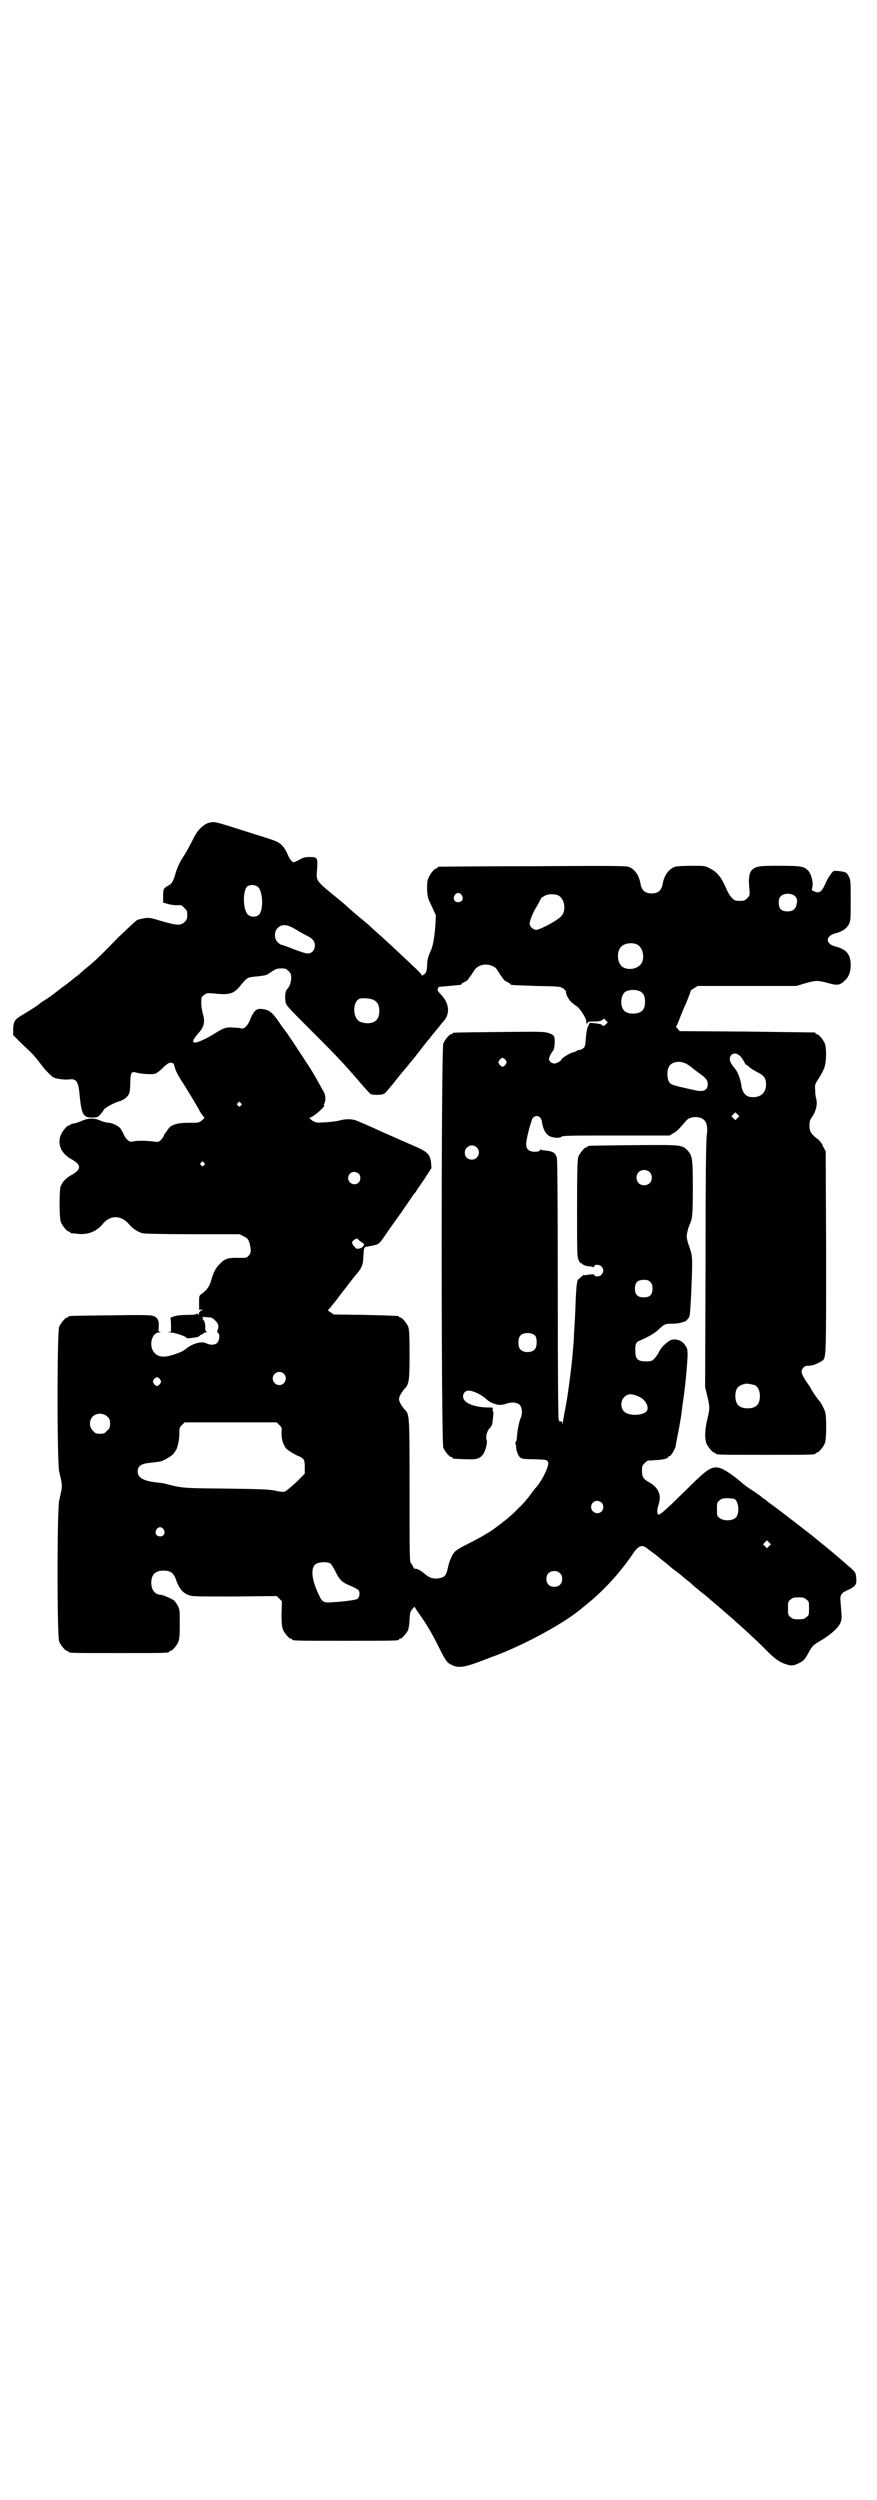 <?xml version="1.0" standalone="no"?>
<!DOCTYPE svg PUBLIC "-//W3C//DTD SVG 20010904//EN"
 "http://www.w3.org/TR/2001/REC-SVG-20010904/DTD/svg10.dtd">
<svg version="1.0" xmlns="http://www.w3.org/2000/svg"
 width="1000pt" height="2850pt" viewBox="0 0 1000 2850"
 preserveAspectRatio="xMidYMid meet">
<g transform="translate(0,2850) scale(0.5,-0.5)"
fill="#000000" stroke="none">
<path d="M476 3824 c-11 -3 -25 -16 -33 -32 -8 -16 -18 -35 -28 -50 -5 -8 -11
-21 -14 -31 -6 -21 -9 -26 -17 -30 -11 -6 -12 -8 -12 -24 l0 -15 11 -3 c6 -2
15 -3 21 -3 9 1 11 0 16 -6 6 -5 7 -7 7 -16 0 -9 -1 -11 -6 -16 -9 -9 -18 -8
-53 2 -29 9 -30 9 -54 3 -2 0 -22 -19 -44 -40 -41 -42 -50 -51 -73 -70 -8 -6
-15 -13 -16 -14 -1 -1 -5 -4 -9 -7 -4 -3 -8 -6 -9 -7 -1 -1 -6 -5 -10 -8 -4
-3 -9 -7 -11 -8 -15 -12 -31 -24 -41 -30 -7 -4 -12 -9 -13 -9 -1 -2 -22 -15
-37 -24 -17 -10 -20 -14 -21 -31 l0 -15 16 -16 c10 -10 21 -20 25 -24 6 -6 13
-14 28 -34 2 -3 8 -9 13 -14 8 -8 10 -10 23 -12 7 -1 17 -2 23 -1 17 2 21 -5
24 -40 4 -39 8 -47 27 -47 12 0 13 0 20 7 4 5 7 9 8 11 1 4 26 17 35 19 8 2
18 9 21 15 3 5 4 13 4 27 1 25 2 27 16 23 12 -3 33 -4 41 -2 3 1 10 6 15 11
11 11 17 15 21 14 1 0 3 -1 4 -1 2 0 4 -6 5 -11 1 -5 9 -21 20 -37 11 -18 28
-45 38 -64 4 -6 8 -11 9 -12 1 0 -1 -3 -5 -6 -7 -6 -8 -6 -31 -6 -26 0 -40 -4
-47 -15 -2 -3 -5 -7 -6 -9 -2 -1 -3 -3 -3 -5 0 -1 -3 -5 -6 -9 -6 -6 -7 -6
-16 -5 -14 2 -34 3 -46 1 -9 -2 -11 -1 -15 3 -3 2 -7 8 -9 13 -2 5 -6 11 -8
14 -6 6 -19 12 -26 12 -3 0 -12 2 -19 5 -16 7 -28 6 -46 -2 -7 -3 -15 -5 -18
-5 -3 -1 -5 -2 -5 -2 0 -1 -1 -2 -3 -2 -4 0 -14 -12 -18 -21 -9 -21 0 -43 24
-56 23 -13 23 -23 0 -36 -13 -7 -22 -17 -25 -27 -3 -12 -3 -72 1 -81 4 -9 14
-21 18 -21 2 0 3 -1 3 -2 0 -1 1 -1 3 -2 1 0 7 0 12 -1 24 -3 44 4 59 22 17
21 42 21 60 0 8 -10 22 -19 32 -21 4 -1 55 -2 114 -2 l106 0 10 -5 c8 -4 10
-6 13 -15 4 -16 4 -23 -2 -29 -4 -5 -6 -5 -22 -5 -24 1 -33 -2 -43 -13 -10
-10 -14 -17 -20 -37 -5 -16 -9 -22 -22 -32 -6 -4 -6 -5 -6 -20 l0 -16 6 0 c4
0 4 -1 1 -1 -5 -2 -9 -7 -7 -10 0 -1 -1 -1 -3 1 -1 1 -3 2 -3 0 0 -1 -8 -2
-20 -2 -12 0 -25 -1 -30 -3 l-9 -3 1 -16 0 -16 -5 -1 c-4 0 -3 0 3 -1 9 0 31
-7 36 -11 2 -3 4 -3 24 0 2 0 6 2 8 4 2 2 4 3 6 3 1 0 2 1 2 2 0 1 2 2 5 2 2
0 3 1 2 2 -2 0 -3 4 -3 7 1 8 -2 19 -4 19 -1 0 -2 1 -2 2 0 1 1 2 3 1 1 -1 0
0 -2 2 -3 3 -3 3 5 2 5 0 11 -1 13 -1 2 0 6 -3 10 -7 7 -7 9 -13 5 -22 -1 -3
-1 -5 1 -6 5 -2 4 -17 -2 -23 -5 -5 -16 -5 -24 -1 -11 6 -33 0 -49 -14 -7 -6
-36 -16 -47 -16 -15 -1 -25 7 -29 20 -4 17 4 35 17 35 4 0 4 1 2 1 -4 1 -4 2
-3 12 1 15 -3 22 -14 25 -7 2 -33 2 -98 1 -92 -1 -94 -1 -94 -3 0 -1 -1 -2 -3
-2 -4 0 -14 -12 -18 -21 -5 -11 -5 -308 0 -330 8 -36 8 -30 0 -66 -5 -22 -5
-311 0 -322 4 -9 14 -21 18 -21 2 0 3 -1 3 -2 0 -3 12 -3 115 -3 103 0 115 0
115 3 0 1 1 2 3 2 4 0 14 12 18 21 2 6 3 15 3 40 0 29 0 33 -4 41 -3 5 -6 10
-8 12 -4 4 -27 14 -32 14 -12 0 -21 11 -21 27 0 19 9 28 28 28 15 0 22 -5 27
-17 8 -23 15 -32 28 -38 10 -4 11 -4 106 -4 l97 1 6 -6 6 -6 -1 -28 c0 -22 1
-30 3 -36 4 -9 14 -21 18 -21 2 0 3 -1 3 -2 0 -3 12 -3 122 -3 110 0 122 0
122 3 0 1 1 2 3 2 4 0 14 12 18 20 1 5 3 15 3 24 1 14 1 17 6 23 3 4 6 6 6 5
0 -1 5 -9 11 -17 16 -23 27 -41 43 -73 16 -32 19 -37 30 -42 16 -8 30 -6 78
13 4 1 12 5 19 7 72 27 165 78 202 111 2 1 6 5 10 8 37 30 74 70 102 111 15
23 23 26 37 14 5 -4 12 -9 16 -12 4 -3 8 -6 10 -8 2 -2 6 -5 10 -8 4 -3 8 -7
11 -9 2 -2 9 -8 16 -13 7 -5 13 -10 14 -11 1 -1 7 -6 12 -10 6 -4 12 -10 14
-12 2 -2 10 -8 18 -15 8 -6 14 -11 15 -12 1 -1 7 -6 14 -12 45 -38 98 -86 121
-110 16 -16 27 -25 42 -30 14 -5 19 -4 33 3 9 5 12 8 20 23 9 16 10 17 27 27
22 13 42 30 46 42 3 9 3 10 0 45 -2 18 1 22 17 29 14 6 19 12 19 20 -1 21 -1
20 -20 36 -10 9 -31 27 -48 41 -16 13 -31 25 -33 27 -9 7 -84 65 -90 69 -4 3
-9 6 -11 8 -2 2 -7 6 -12 9 -4 3 -8 7 -9 7 -1 1 -8 6 -16 11 -8 5 -19 13 -24
18 -14 12 -34 26 -43 30 -20 8 -30 3 -65 -31 -15 -15 -37 -36 -48 -47 -22 -21
-31 -28 -33 -26 -3 3 -3 11 1 23 7 21 0 38 -21 50 -14 8 -17 12 -17 27 0 10 1
12 6 17 3 3 7 6 8 6 2 0 9 0 17 1 15 0 29 4 29 7 0 1 1 2 3 2 3 0 12 15 14 23
0 3 3 18 6 33 3 15 6 33 7 41 1 8 3 24 5 37 5 36 9 83 9 98 0 11 -1 15 -5 20
-8 14 -27 18 -38 10 -12 -9 -19 -17 -23 -26 -2 -4 -7 -11 -10 -14 -5 -5 -7 -6
-19 -6 -18 0 -24 5 -24 22 -1 15 1 22 9 25 3 1 11 5 19 9 7 3 17 10 22 14 16
15 17 16 33 16 9 0 18 1 23 3 4 1 7 2 7 2 0 -2 10 9 10 11 0 0 1 3 1 5 1 5 3
34 5 91 1 42 1 44 -8 69 -2 6 -4 14 -4 18 0 6 4 22 8 30 5 12 6 21 6 80 0 69
-1 74 -13 87 -12 12 -15 12 -124 11 -101 -1 -103 -1 -103 -3 0 -1 -1 -2 -3 -2
-4 0 -14 -12 -18 -21 -2 -6 -3 -23 -3 -118 0 -106 0 -111 4 -119 2 -4 4 -7 5
-6 0 1 2 -1 3 -2 2 -2 7 -4 12 -5 6 0 11 -1 12 -2 1 -1 3 0 3 2 2 5 13 4 17
-1 5 -6 5 -12 0 -18 -4 -5 -15 -6 -17 -1 0 2 -3 2 -11 1 -6 -1 -11 -2 -12 -1
0 1 -2 0 -11 -8 -3 -3 -5 -5 -4 -5 0 0 0 -2 -1 -5 -1 -2 -2 -18 -3 -35 -1 -38
-3 -65 -4 -82 0 -7 -1 -21 -2 -31 -2 -32 -11 -101 -16 -129 -3 -15 -6 -32 -7
-38 -1 -6 -2 -9 -2 -6 0 5 -1 6 -4 5 -2 0 -4 0 -3 1 1 1 0 2 -1 3 -1 1 -2 101
-2 295 0 216 -1 297 -2 302 -4 12 -8 15 -28 17 -3 0 -7 1 -8 2 0 0 -2 0 -3 -2
-1 -2 -5 -3 -12 -3 -12 0 -19 6 -19 16 -1 10 11 55 15 61 8 9 20 4 21 -10 3
-16 7 -24 15 -30 6 -5 25 -7 29 -3 2 3 25 3 125 3 l122 0 8 5 c8 4 12 8 30 29
8 10 32 11 41 1 6 -5 8 -18 6 -33 -2 -10 -3 -98 -3 -295 l-1 -281 5 -20 c6
-26 6 -28 0 -53 -6 -24 -6 -44 -2 -55 4 -9 14 -21 18 -21 2 0 3 -1 3 -2 0 -3
12 -3 114 -3 102 0 114 0 114 3 0 1 1 2 3 2 4 0 14 12 18 21 4 9 4 60 1 71 -2
7 -10 22 -12 24 -3 3 -14 18 -19 27 -3 6 -8 13 -10 16 -7 9 -13 21 -13 26 0 6
7 13 12 13 3 0 5 0 6 0 1 0 3 1 6 1 6 1 20 8 24 11 8 7 8 10 8 248 l-1 229 -6
11 c-3 8 -8 14 -15 19 -13 10 -16 16 -16 29 0 9 1 13 7 21 8 12 12 29 8 41 -1
4 -2 12 -2 19 -1 12 -1 12 8 26 5 8 11 19 13 25 5 14 5 44 1 55 -4 9 -14 21
-18 21 -2 0 -3 1 -3 2 0 1 -1 2 -2 2 -2 0 -72 1 -155 2 l-153 1 -5 6 c-3 3 -4
5 -3 5 1 0 5 10 10 23 5 12 9 23 10 24 2 3 13 32 13 33 -1 1 3 4 8 7 l8 5 112
0 113 0 20 6 c25 7 28 7 51 1 21 -6 28 -6 38 4 10 8 15 20 15 37 0 24 -10 36
-35 42 -23 6 -23 24 0 30 16 4 26 11 31 21 4 8 4 12 4 54 0 41 0 46 -4 54 -5
10 -7 11 -23 13 -12 1 -12 1 -17 -5 -3 -4 -9 -13 -12 -20 -10 -23 -15 -27 -28
-21 -5 2 -5 3 -4 7 4 11 -2 34 -10 41 -9 9 -17 10 -66 10 -39 0 -46 -1 -53 -4
-14 -6 -17 -18 -14 -50 1 -13 1 -14 -5 -20 -5 -5 -7 -6 -17 -6 -11 0 -12 1
-19 8 -4 4 -10 15 -14 25 -10 22 -19 33 -35 41 -11 6 -12 6 -42 6 -17 0 -33
-1 -37 -2 -15 -5 -26 -20 -29 -41 -3 -13 -10 -20 -25 -20 -15 0 -22 7 -25 20
-3 21 -14 37 -29 41 -7 2 -62 2 -219 1 -115 0 -211 -1 -212 -1 -2 0 -3 -1 -3
-2 0 -1 -1 -2 -3 -2 -4 0 -14 -12 -18 -22 -3 -6 -3 -12 -3 -27 1 -17 2 -20 11
-38 l9 -20 -1 -21 c-2 -27 -5 -45 -9 -56 -8 -17 -10 -25 -10 -39 -1 -12 -2
-14 -6 -18 -4 -3 -6 -4 -6 -3 0 2 -6 8 -12 14 -15 14 -56 53 -65 61 -12 11
-38 34 -42 38 -2 2 -8 7 -14 12 -5 4 -17 14 -26 22 -9 8 -20 18 -25 22 -60 49
-57 45 -55 72 2 27 1 29 -16 29 -11 0 -15 -1 -24 -6 -6 -3 -12 -6 -13 -6 -4 0
-10 8 -14 18 -6 14 -14 24 -23 28 -4 3 -26 10 -49 17 -101 32 -92 30 -108 27z
m113 -147 c11 -11 12 -54 1 -63 -7 -6 -19 -5 -25 1 -11 11 -12 54 -1 64 7 5
19 4 25 -2z m464 -18 c5 -8 1 -16 -8 -16 -9 0 -13 8 -8 16 2 3 5 5 8 5 3 0 6
-2 8 -5z m219 0 c16 -7 20 -35 8 -48 -9 -10 -49 -31 -57 -31 -7 0 -15 7 -15
14 0 7 6 23 17 41 5 9 9 17 9 17 0 1 4 3 9 6 8 4 20 4 29 1z m538 0 c7 -5 9
-9 7 -19 -2 -13 -9 -18 -21 -18 -14 0 -20 6 -20 20 0 8 1 11 5 15 6 6 20 7 29
2z m-1134 -79 c8 -5 19 -11 25 -14 12 -6 17 -12 17 -22 0 -11 -7 -18 -17 -18
-4 0 -18 5 -32 10 -14 6 -26 10 -28 10 -1 0 -5 3 -8 6 -8 8 -8 24 0 32 10 10
22 9 43 -4z m776 -33 c16 -7 20 -37 7 -48 -12 -11 -34 -11 -43 0 -9 10 -9 32
0 42 7 8 24 11 36 6z m-328 -50 c5 -2 9 -6 12 -12 3 -4 5 -8 6 -9 1 -1 3 -4 5
-7 2 -3 6 -7 10 -8 4 -2 7 -4 7 -5 0 -2 2 -2 59 -4 53 -1 54 -1 62 -6 3 -3 6
-6 6 -6 -2 -4 4 -16 10 -23 3 -3 9 -8 14 -11 8 -6 22 -27 22 -35 0 -3 0 -5 1
-5 1 0 2 1 2 2 -1 2 4 3 15 3 11 0 16 1 19 4 3 3 4 3 8 -2 l4 -4 -5 -5 c-4 -4
-5 -4 -8 -1 -2 2 -8 3 -16 4 l-12 1 -4 -8 c-2 -4 -4 -14 -5 -27 -1 -17 -2 -20
-6 -23 -2 -2 -7 -4 -9 -4 -3 0 -5 -1 -6 -2 0 -1 -4 -2 -7 -3 -7 -1 -28 -14
-28 -17 0 -3 -10 -8 -15 -9 -6 0 -13 5 -13 10 0 4 5 15 9 19 4 4 5 24 3 32 -2
4 -5 6 -14 9 -10 3 -21 3 -112 2 -104 -1 -106 -1 -106 -3 0 -1 -1 -2 -3 -2 -4
0 -14 -12 -18 -21 -5 -12 -5 -910 0 -922 4 -9 14 -21 18 -21 2 0 3 -1 3 -2 0
-2 1 -2 28 -3 24 -1 32 0 40 9 6 6 12 27 10 34 -3 7 0 20 6 27 4 3 6 8 7 13 2
18 3 23 1 27 -1 3 -1 5 0 6 1 2 -4 2 -14 2 -31 1 -54 11 -54 25 0 9 7 15 16
13 10 -1 27 -10 36 -18 6 -6 15 -11 21 -12 1 0 2 -1 3 -1 4 -2 16 -1 21 1 13
5 26 4 32 -2 6 -6 7 -21 2 -31 -3 -7 -7 -26 -8 -41 0 -6 -2 -12 -3 -13 -1 0
-1 -1 -1 -3 1 -1 2 -5 2 -9 1 -11 5 -19 9 -23 4 -3 8 -4 31 -4 29 -1 30 -1 33
-7 3 -9 -16 -46 -30 -60 -1 -1 -6 -8 -12 -16 -6 -8 -17 -21 -24 -27 -18 -19
-32 -30 -59 -50 -10 -7 -30 -19 -56 -32 -28 -14 -33 -18 -38 -28 -6 -13 -7
-16 -10 -29 -3 -15 -7 -20 -18 -22 -14 -3 -24 0 -36 11 -7 6 -18 12 -21 10 -1
0 -3 2 -4 5 -1 3 -4 7 -5 8 -3 2 -3 28 -3 164 0 175 0 175 -11 186 -7 8 -13
18 -13 24 0 6 6 16 13 24 10 10 11 20 11 79 0 45 -1 56 -3 62 -4 9 -14 21 -18
21 -2 0 -3 1 -3 2 0 2 -1 2 -77 4 l-72 1 -7 5 c-7 4 -7 5 -4 7 2 2 10 12 18
22 8 11 15 20 16 21 1 1 6 8 13 17 7 9 14 18 16 20 10 11 15 22 15 31 1 10 1
16 2 26 1 3 2 5 4 5 5 1 16 3 24 5 6 2 9 5 18 18 14 21 38 54 41 58 1 2 8 12
15 22 7 11 13 19 14 20 1 1 2 2 3 4 1 2 10 15 19 28 l16 25 -1 12 c-2 19 -8
25 -38 38 -10 4 -43 19 -73 32 -30 14 -58 26 -62 27 -9 3 -23 3 -37 -1 -7 -2
-21 -3 -32 -4 -20 -1 -20 -1 -29 4 -6 5 -7 6 -5 7 8 1 38 28 32 28 -1 0 -1 1
0 3 1 1 3 6 3 11 0 8 -1 13 -8 24 -8 15 -21 38 -29 50 -18 28 -52 79 -53 80
-1 1 -8 10 -16 22 -15 22 -22 27 -35 29 -16 3 -22 -2 -32 -27 -5 -11 -12 -18
-18 -17 -2 1 -10 2 -18 2 -17 2 -24 -1 -46 -15 -18 -11 -34 -18 -41 -19 -9 -1
-7 6 7 22 12 13 15 25 10 42 -2 7 -4 18 -4 26 0 12 0 14 6 18 6 5 6 5 22 4 36
-4 45 -1 59 15 17 21 18 21 32 23 31 3 29 3 42 12 9 6 13 7 22 7 9 0 11 -1 16
-6 5 -5 6 -7 6 -16 0 -10 -4 -20 -9 -25 -4 -4 -6 -15 -4 -27 1 -10 1 -10 59
-68 62 -62 75 -76 111 -118 12 -14 23 -26 25 -27 8 -2 26 -2 31 2 3 2 19 21
36 43 18 21 33 40 34 41 3 4 7 9 14 18 6 8 10 13 15 19 2 2 5 6 8 10 3 4 7 8
9 11 2 2 6 7 9 11 3 4 7 9 9 11 16 17 14 41 -5 61 -9 9 -10 12 -5 18 1 0 11 1
23 2 29 3 28 2 28 4 0 1 3 3 7 5 4 1 8 5 10 8 2 3 4 6 5 7 1 1 3 5 6 9 8 15
27 20 44 12z m337 -58 c7 -4 10 -11 10 -23 0 -19 -8 -26 -26 -27 -16 0 -24 5
-27 17 -3 11 0 25 6 31 7 7 27 8 37 2z m-611 -18 c10 -4 15 -12 15 -26 0 -19
-9 -28 -28 -28 -5 0 -11 2 -15 3 -18 7 -19 46 -2 53 6 2 22 1 30 -2z m838
-129 c3 -3 7 -9 9 -13 2 -4 4 -7 5 -7 1 0 4 -2 7 -5 3 -3 11 -8 19 -12 15 -8
19 -13 19 -29 -1 -20 -15 -30 -37 -27 -10 2 -17 11 -19 24 -2 17 -9 35 -17 43
-1 1 -3 4 -5 7 -13 18 4 34 19 19z m-535 -9 c3 -5 3 -5 0 -10 -2 -3 -5 -5 -7
-5 -2 0 -5 2 -7 5 -3 5 -3 5 0 10 2 3 5 5 7 5 2 0 5 -2 7 -5z m415 -10 c3 -2
9 -6 12 -9 3 -2 10 -8 16 -12 14 -10 18 -15 18 -24 0 -14 -10 -19 -32 -13 -6
1 -18 4 -27 6 -22 5 -27 7 -30 14 -4 8 -4 24 0 32 6 13 27 16 43 6z m-1019
-88 c3 -3 3 -3 0 -6 -3 -3 -3 -3 -6 0 -3 2 -3 3 -1 6 4 4 4 4 7 0z m1133 -34
l-5 -5 -4 4 -5 5 4 4 5 5 4 -4 5 -5 -4 -4z m-595 -67 c11 -10 3 -28 -11 -28
-9 0 -16 6 -16 16 0 14 17 22 27 12z m-622 -35 c3 -3 3 -3 0 -6 -3 -3 -3 -3
-6 0 -3 2 -3 3 -1 6 4 4 4 4 7 0z m1016 -21 c7 -6 7 -19 1 -25 -6 -7 -19 -7
-25 -1 -7 6 -7 19 -1 25 6 7 19 7 25 1z m-663 -4 c5 -5 5 -15 0 -20 -9 -9 -24
-2 -24 10 0 8 6 14 14 14 3 0 8 -2 10 -4z m-2 -149 c0 -1 4 -4 8 -7 7 -4 7 -5
5 -8 -2 -4 -5 -6 -12 -7 -4 -1 -6 1 -10 6 -5 7 -5 7 -2 12 4 4 11 7 11 4z
m667 -98 c4 -4 5 -7 5 -15 0 -14 -6 -20 -20 -20 -14 0 -20 6 -20 20 0 14 6 20
20 20 8 0 11 -1 15 -5z m-262 -123 c4 -6 4 -24 -1 -30 -7 -9 -27 -9 -34 0 -5
6 -5 24 0 30 7 9 27 9 35 0z m-574 -86 c10 -9 3 -26 -10 -26 -8 0 -15 7 -15
15 0 13 16 20 25 11z m-282 -13 c3 -5 3 -5 0 -10 -2 -3 -5 -5 -7 -5 -2 0 -5 2
-7 5 -3 5 -3 5 0 10 2 3 5 5 7 5 2 0 5 -2 7 -5z m1356 -13 c7 -3 12 -13 12
-25 0 -19 -9 -28 -28 -28 -19 0 -28 9 -28 28 0 17 6 24 22 28 5 1 14 -1 22 -3z
m-265 -26 c16 -6 25 -24 19 -33 -8 -11 -42 -12 -52 -1 -8 8 -8 24 0 32 8 9 17
9 33 2z m-1211 -46 c5 -5 6 -7 6 -16 0 -9 -1 -11 -7 -16 -5 -6 -7 -7 -16 -7
-9 0 -11 1 -16 7 -9 8 -9 23 -1 32 9 9 24 9 34 0z m392 -19 c6 -6 6 -7 5 -19
0 -13 3 -24 10 -34 4 -5 26 -18 32 -19 1 -1 5 -3 7 -5 3 -3 4 -7 4 -19 l0 -15
-20 -20 c-12 -11 -23 -20 -26 -21 -2 -1 -12 0 -20 2 -14 3 -29 4 -113 5 -103
1 -99 1 -139 11 -2 1 -11 2 -19 3 -31 3 -44 11 -44 25 0 13 8 18 30 20 8 1 18
2 22 3 9 2 28 14 31 19 1 2 3 4 3 5 4 3 9 24 9 38 0 14 0 15 6 21 l6 6 105 0
105 0 6 -6z m1036 -168 c12 -3 15 -35 4 -44 -8 -7 -28 -7 -36 0 -6 4 -6 6 -6
20 0 14 0 16 6 20 4 4 7 5 17 5 6 0 13 -1 15 -1z m-301 -9 c5 -5 5 -15 0 -20
-9 -9 -24 -2 -24 10 0 8 6 14 14 14 3 0 8 -2 10 -4z m-999 -61 c5 -8 1 -16 -8
-16 -9 0 -13 8 -8 16 2 3 5 5 8 5 3 0 6 -2 8 -5z m1381 -38 l-5 -5 -4 4 -5 5
4 4 5 5 4 -4 5 -5 -4 -4z m-1000 -40 c2 -2 7 -10 11 -18 9 -19 15 -25 35 -33
13 -6 17 -8 19 -12 2 -7 0 -15 -5 -18 -4 -2 -32 -6 -55 -7 -21 -2 -24 0 -32
17 -16 33 -19 60 -8 69 7 6 28 7 35 2z m523 -22 c4 -4 5 -7 5 -13 0 -11 -7
-18 -18 -18 -11 0 -18 7 -18 18 0 11 7 18 18 18 6 0 9 -1 13 -5z m562 -60 c6
-4 6 -6 6 -20 0 -14 0 -16 -6 -20 -4 -4 -7 -5 -18 -5 -11 0 -14 1 -18 5 -6 4
-6 6 -6 20 0 14 0 16 6 20 4 4 7 5 18 5 11 0 14 -1 18 -5z"/>
</g>
</svg>
